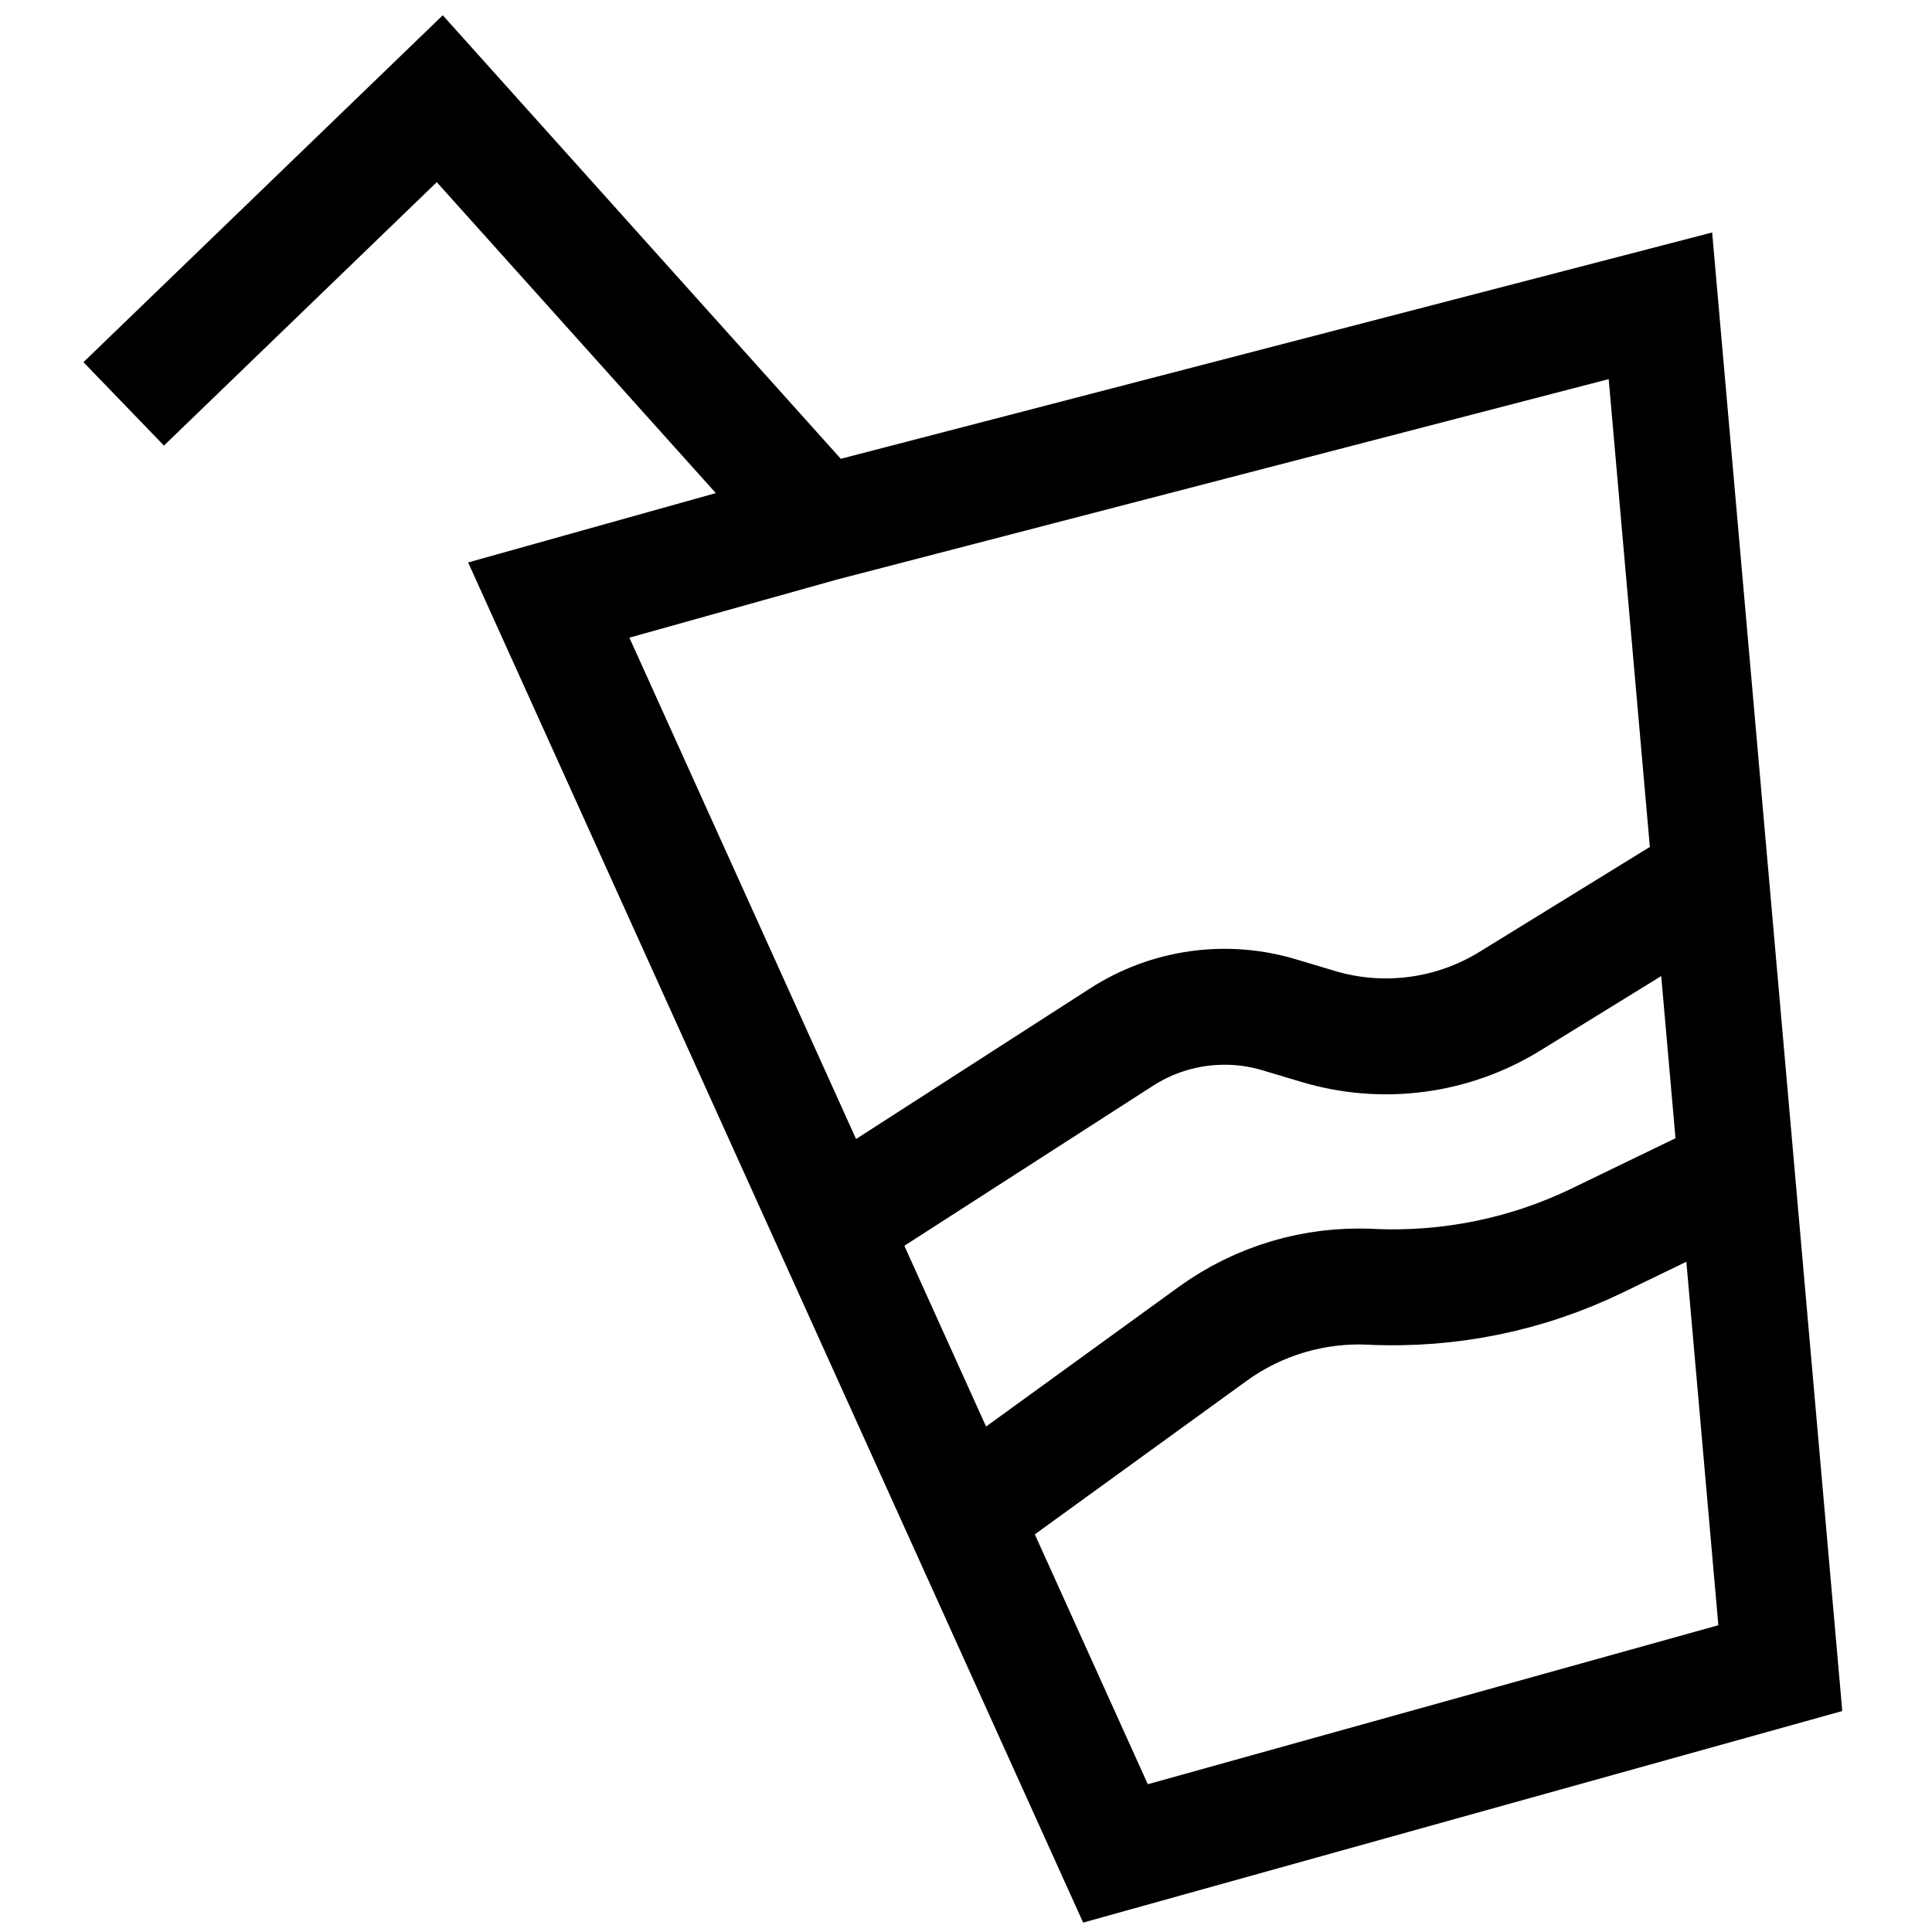 <?xml version="1.0" encoding="UTF-8" standalone="no"?>
<!DOCTYPE svg PUBLIC "-//W3C//DTD SVG 1.1//EN" "http://www.w3.org/Graphics/SVG/1.1/DTD/svg11.dtd">
<svg version="1.1" xmlns="http://www.w3.org/2000/svg" xmlns:xlink="http://www.w3.org/1999/xlink" preserveAspectRatio="xMidYMid meet" viewBox="0 0 1152 1152" width="1152" height="1152"><defs><path d="M489.67 312.31L990.06 182.34L1061.55 994.66L665.13 1105.14L327.21 357.8L489.67 312.31L262.22 58.86L73.76 240.82" id="a8mNaQPzi"></path><path d="M1037.02 698.7C991.89 720.56 963.68 734.22 952.4 739.68C910.41 760.02 864 769.5 817.4 767.27C806.98 766.77 831.61 767.95 817.4 767.27C783.66 765.65 750.37 775.57 723.02 795.4C703.15 809.8 653.48 845.8 574 903.41" id="a1ir5p0U0R"></path><path d="M1018.74 524.05C955.54 562.98 916.04 587.31 900.23 597.04C866.04 618.1 824.49 623.56 786.02 612.05C771.35 607.67 779.44 610.08 762.67 605.07C730.94 595.58 696.64 600.44 668.79 618.36C645.91 633.08 588.73 669.88 497.23 728.76" id="djQX4dVU2"></path></defs><g><g><g><g><g><use xlink:href="#a8mNaQPzi" opacity="1" fill-opacity="0" stroke="#000000" stroke-width="69.12" stroke-opacity="1"></use></g></g><g><g><use xlink:href="#a1ir5p0U0R" opacity="1" fill-opacity="0" stroke="#000000" stroke-width="69.12" stroke-opacity="1"></use></g></g><g><g><use xlink:href="#djQX4dVU2" opacity="1" fill-opacity="0" stroke="#000000" stroke-width="69.12" stroke-opacity="1"></use></g></g></g></g></g></svg>